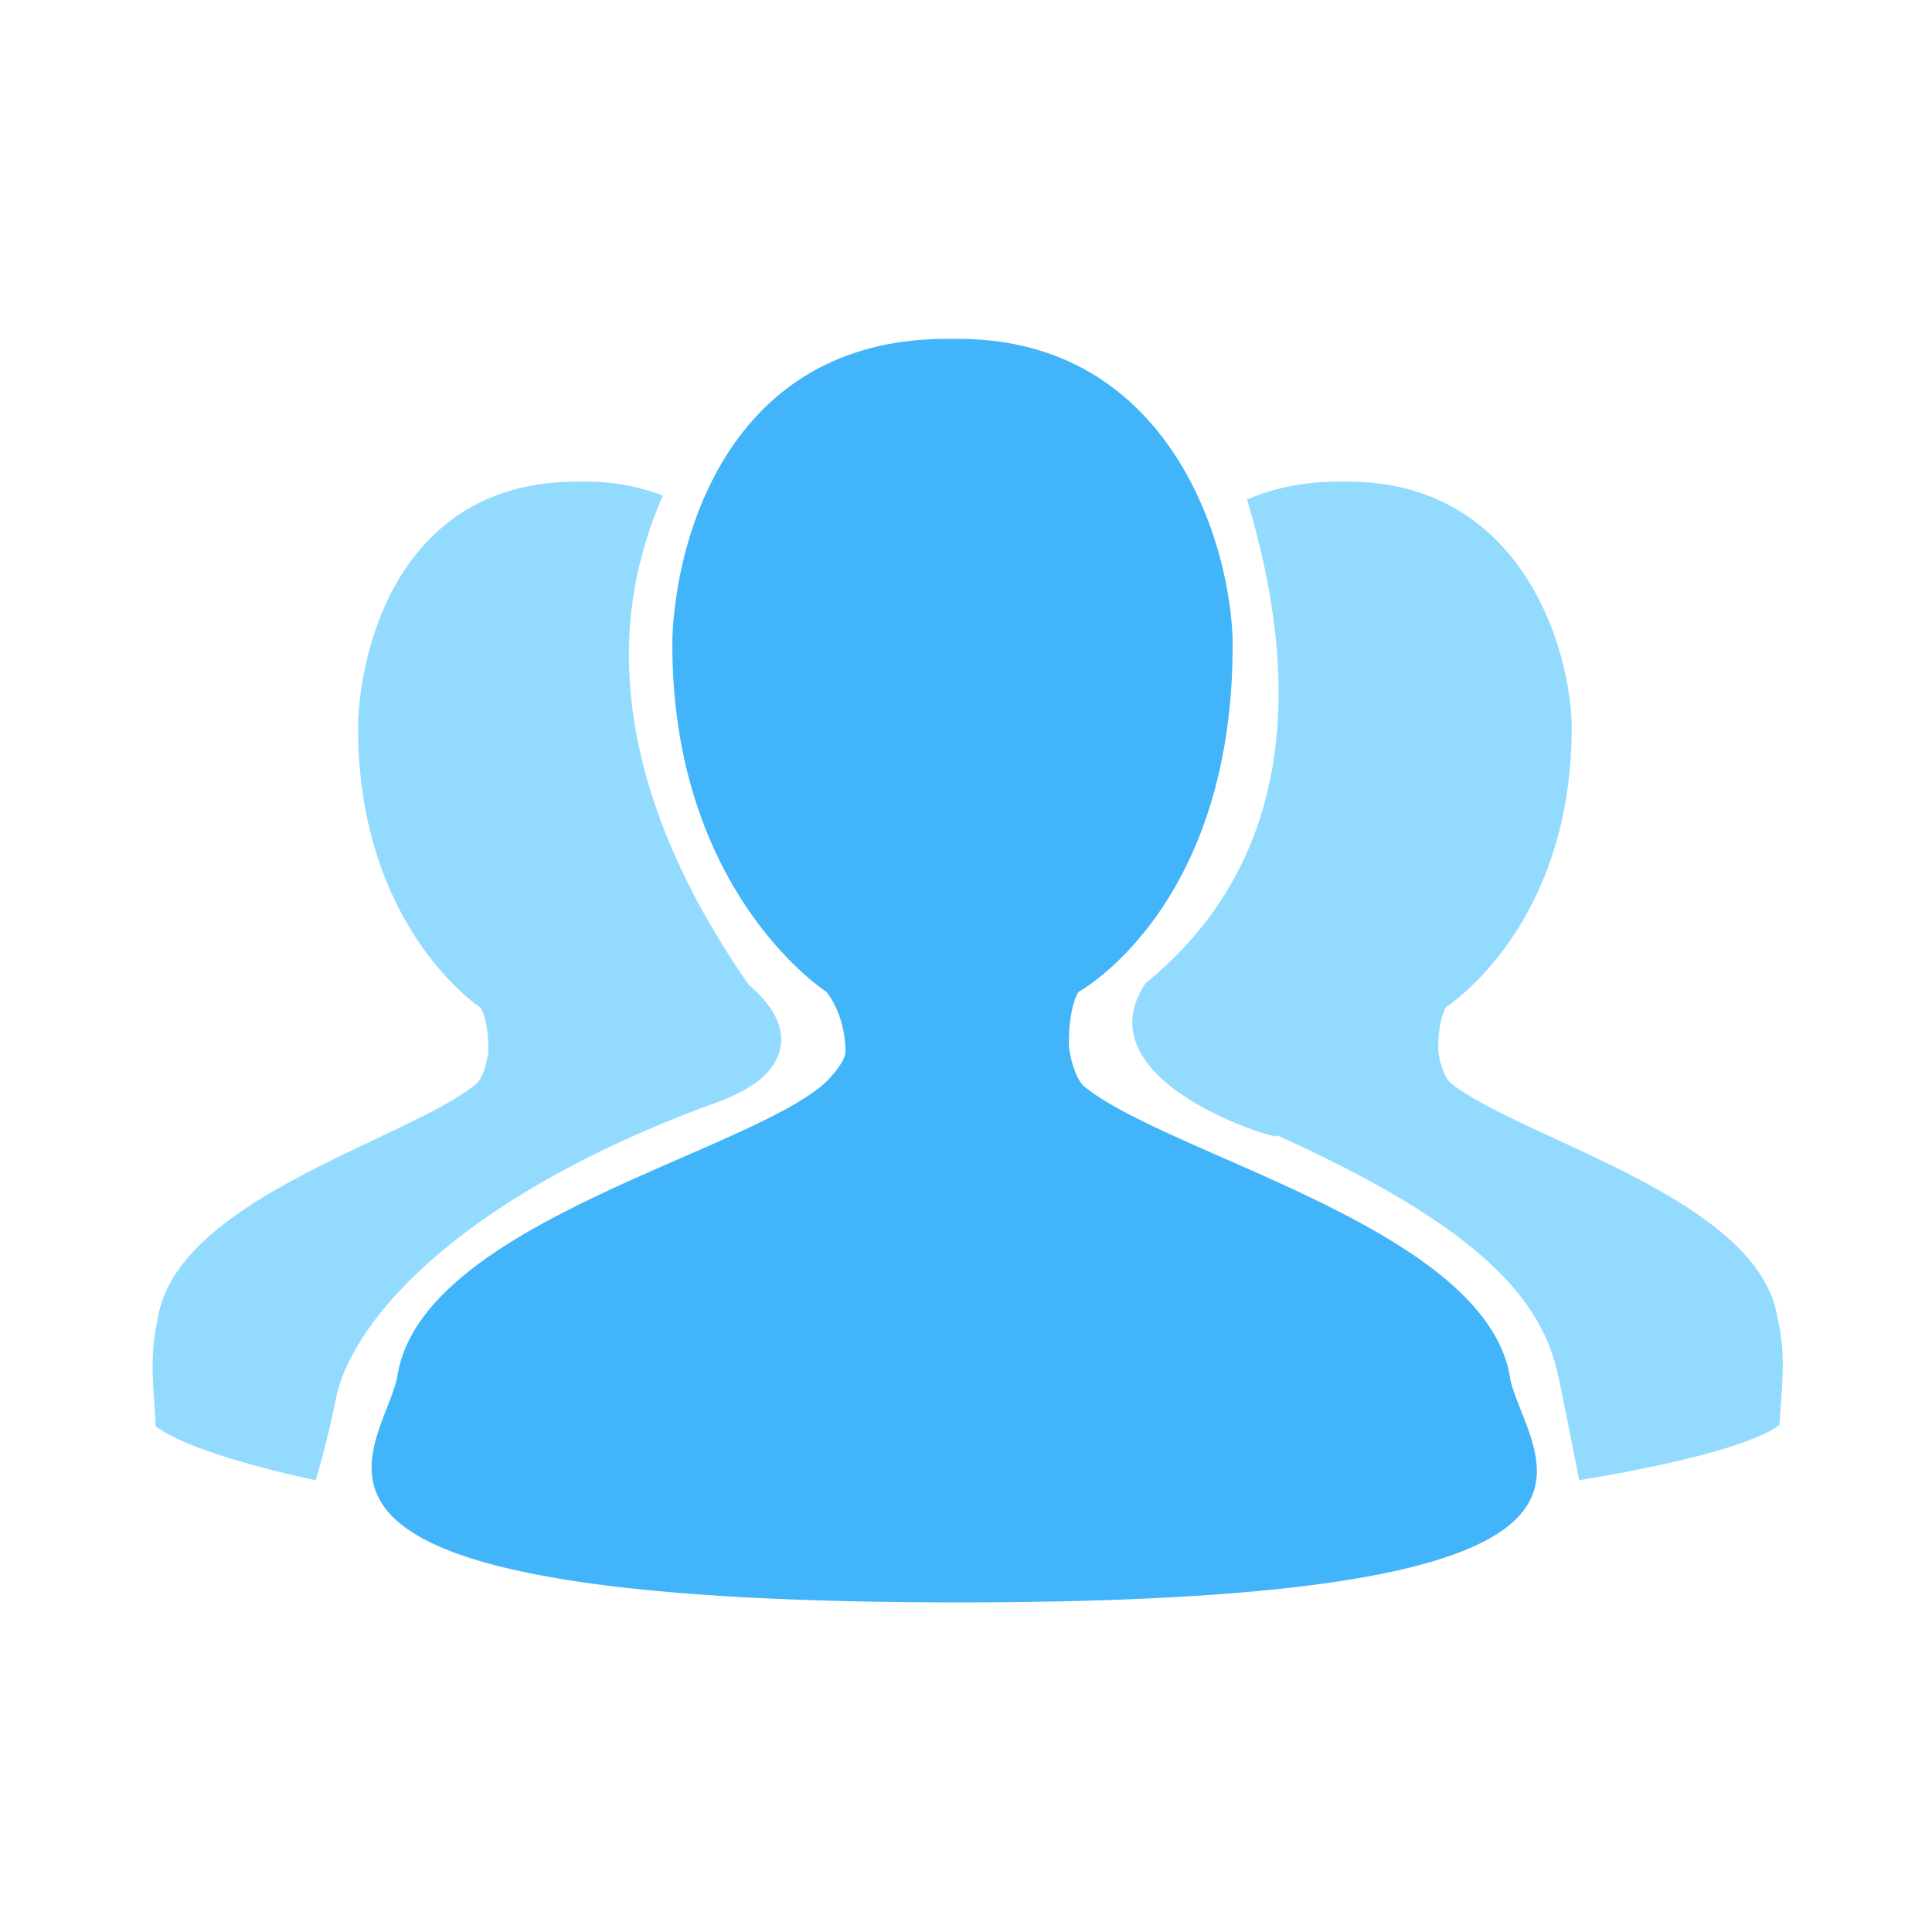 <?xml version="1.0" standalone="no"?><!DOCTYPE svg PUBLIC "-//W3C//DTD SVG 1.1//EN"
        "http://www.w3.org/Graphics/SVG/1.1/DTD/svg11.dtd">
<svg class="icon" width="200px" height="200.00px" viewBox="0 0 1024 1024" version="1.1"
     xmlns="http://www.w3.org/2000/svg">
    <path d="M942.288 699.52c-8.848-64.304-135.296-95.408-173.136-125.248-4.352-3.392-6.88-14.64-6.88-18.4 0-16.48 4.224-22.16 4.224-22.16s67.792-42.928 66.512-150.944c-1.84-45.824-30.432-127.504-118.496-127.504h-4.992c-19.008 0-34.944 3.6-48.576 9.504 18.832 63.088 41.488 178.848-53.776 256.384-37.376 55.728 87.104 88.384 67.776 79.712 112.64 50.608 142.96 89.44 151.232 129.632 6.912 33.504 10.8 54.016 10.8 54.016s84.4-12.896 106.224-29.264c0.944-17.856 3.728-37.152-0.912-55.728z"
          fill="#92DBFF"/>
    <path d="M574.928 576.096c-5.328-4.224-8.4-18.208-8.4-22.88 0-20.48 5.12-27.52 5.12-27.52-0.096 0.064 83.28-45.008 81.648-187.632-2.256-56.944-37.312-158.448-145.376-158.448h-6.144c-113.04 0-143.104 101.504-145.392 158.448-1.536 134.24 81.616 187.632 81.616 187.632s10.096 11.504 10.096 32c0 4.672-8 14.16-13.312 18.416-14.912 11.92-42.288 23.872-72.928 37.264-64.72 28.256-144.064 62.912-151.392 117.136a134.192 134.192 0 0 1-5.36 15.52c-12.8 33.024-29.184 75.216 112.288 93.792 45.44 5.952 107.2 9.472 190.528 9.472 338.528 0 315.52-58.032 298.32-101.488-2.24-5.664-4.384-11.072-5.616-16.064-7.376-54.304-87.536-89.552-152.72-118.208-30.72-13.504-58.112-25.552-72.976-37.44z"
          fill="#42B4FA"/>
    <path d="M398.144 575.52c15.28-9.6 27.04-29.408-1.36-53.648-93.952-135.376-59.744-225.344-45.488-259.216a112.016 112.016 0 0 0-40.992-7.36h-4.864c-89.92 0-113.824 81.76-115.632 127.632-1.216 108.16 64.896 151.152 64.896 151.152s4.128 5.68 4.128 22.192c0 3.76-2.448 15.008-6.688 18.432-11.504 9.312-31.392 18.752-53.584 29.28-48.992 23.248-109.184 51.808-115.104 96.112-3.68 14.992-2.608 30.432-1.6 45.232 0.24 3.568 0.48 7.12 0.656 10.592 20.16 15.488 84.736 28.608 84.736 28.608s5.376-16.288 10.8-43.232c8.048-39.776 61.872-104.192 193.536-153.92 1.376-0.528 2.816-1.04 4.304-1.584 6.368-2.272 13.76-4.928 22.256-10.272z"
          fill="#92DBFF"/>
</svg>